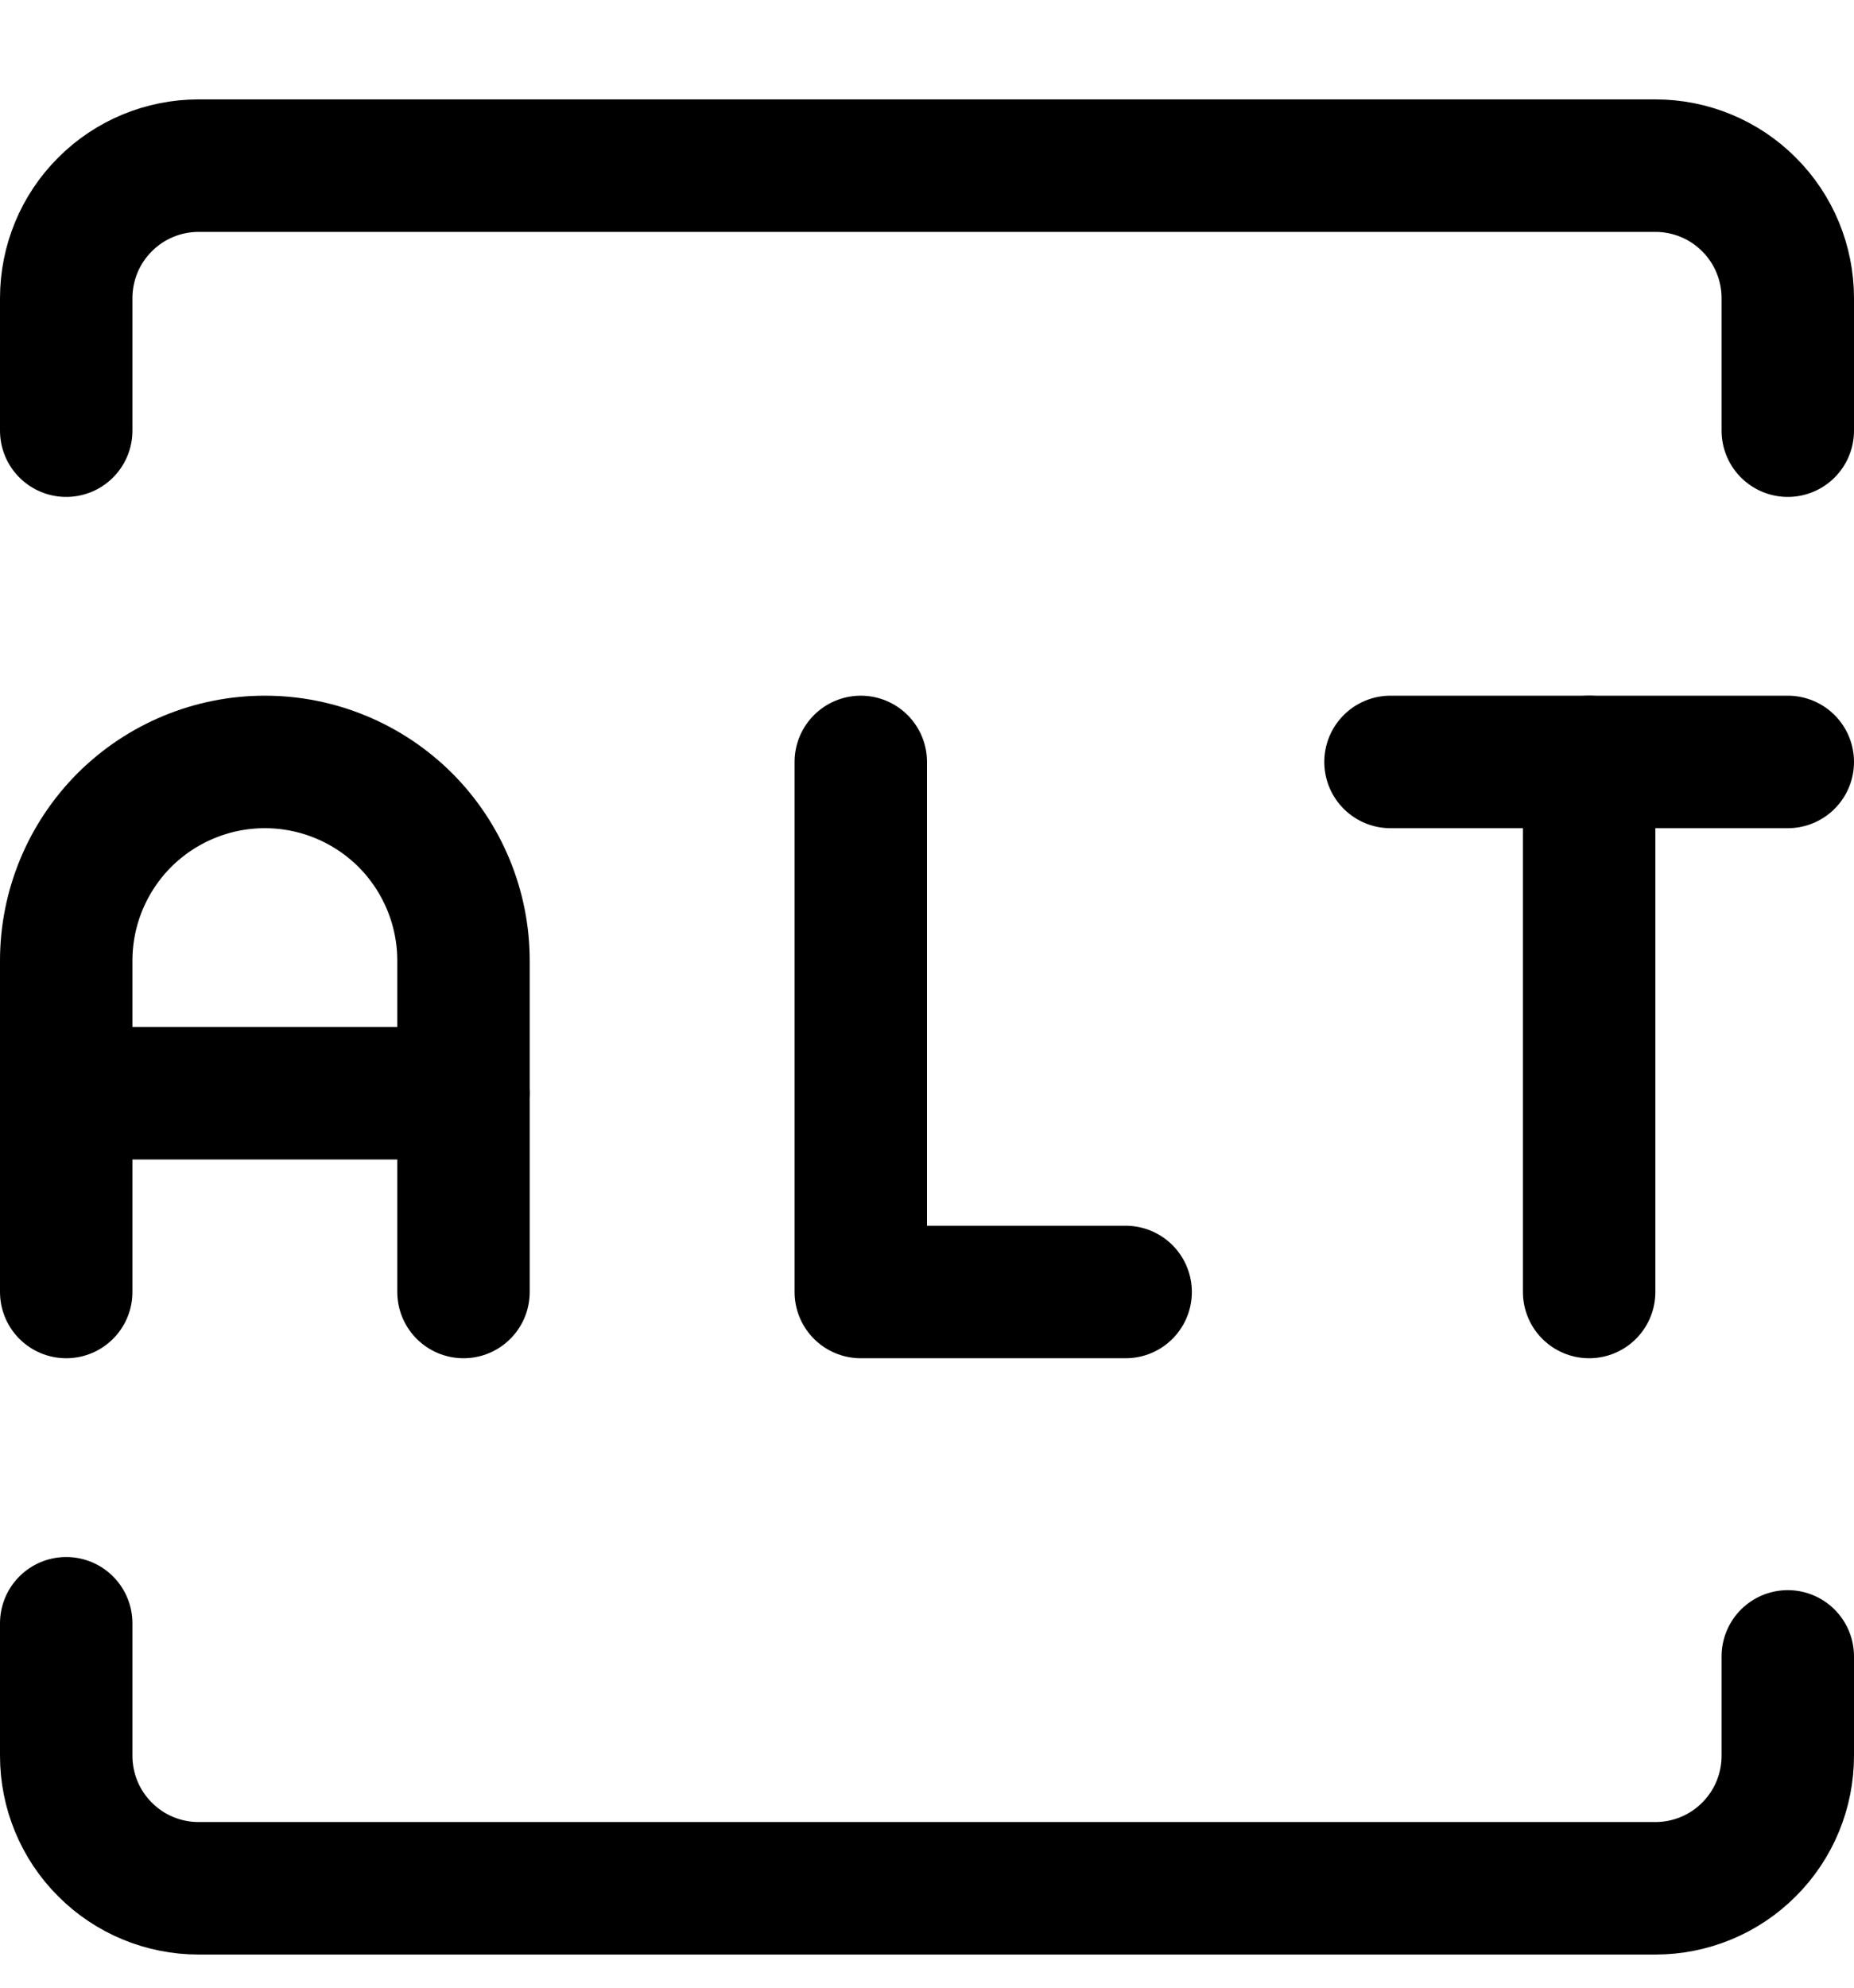 <svg width="14" height="15" viewBox="0 0 14 15" fill="none" xmlns="http://www.w3.org/2000/svg">
<g clip-path="url(#clip0_6_5350)">
<path d="M13.5 3.25V2.25C13.5 1.985 13.395 1.73 13.207 1.543C13.02 1.355 12.765 1.25 12.5 1.25H1.5C1.235 1.25 0.98 1.355 0.793 1.543C0.605 1.73 0.5 1.985 0.5 2.25V3.25" stroke="#000001" stroke-linecap="round" stroke-linejoin="round"/>
<path d="M0.5 12.25V13.25C0.5 13.515 0.605 13.77 0.793 13.957C0.98 14.145 1.235 14.25 1.5 14.25H12.5C12.765 14.25 13.02 14.145 13.207 13.957C13.395 13.77 13.5 13.515 13.5 13.25V12.5" stroke="#000001" stroke-linecap="round" stroke-linejoin="round"/>
<path d="M10.5 5.75H13.5" stroke="#000001" stroke-linecap="round" stroke-linejoin="round"/>
<path d="M12 5.75V9.75" stroke="#000001" stroke-linecap="round" stroke-linejoin="round"/>
<path d="M6.5 5.75V9.75H8.5" stroke="#000001" stroke-linecap="round" stroke-linejoin="round"/>
<path d="M3.5 9.75V7.25C3.5 6.852 3.342 6.471 3.061 6.189C2.779 5.908 2.398 5.75 2 5.75C1.602 5.75 1.221 5.908 0.939 6.189C0.658 6.471 0.5 6.852 0.5 7.25V9.75" stroke="#000001" stroke-linecap="round" stroke-linejoin="round"/>
<path d="M0.5 8.25H3.5" stroke="#000001" stroke-linecap="round" stroke-linejoin="round"/>
</g>
<defs>
<clipPath id="clip0_6_5350">
<rect width="14" height="14" fill="white" transform="translate(0 0.75)"/>
</clipPath>
</defs>
</svg>
